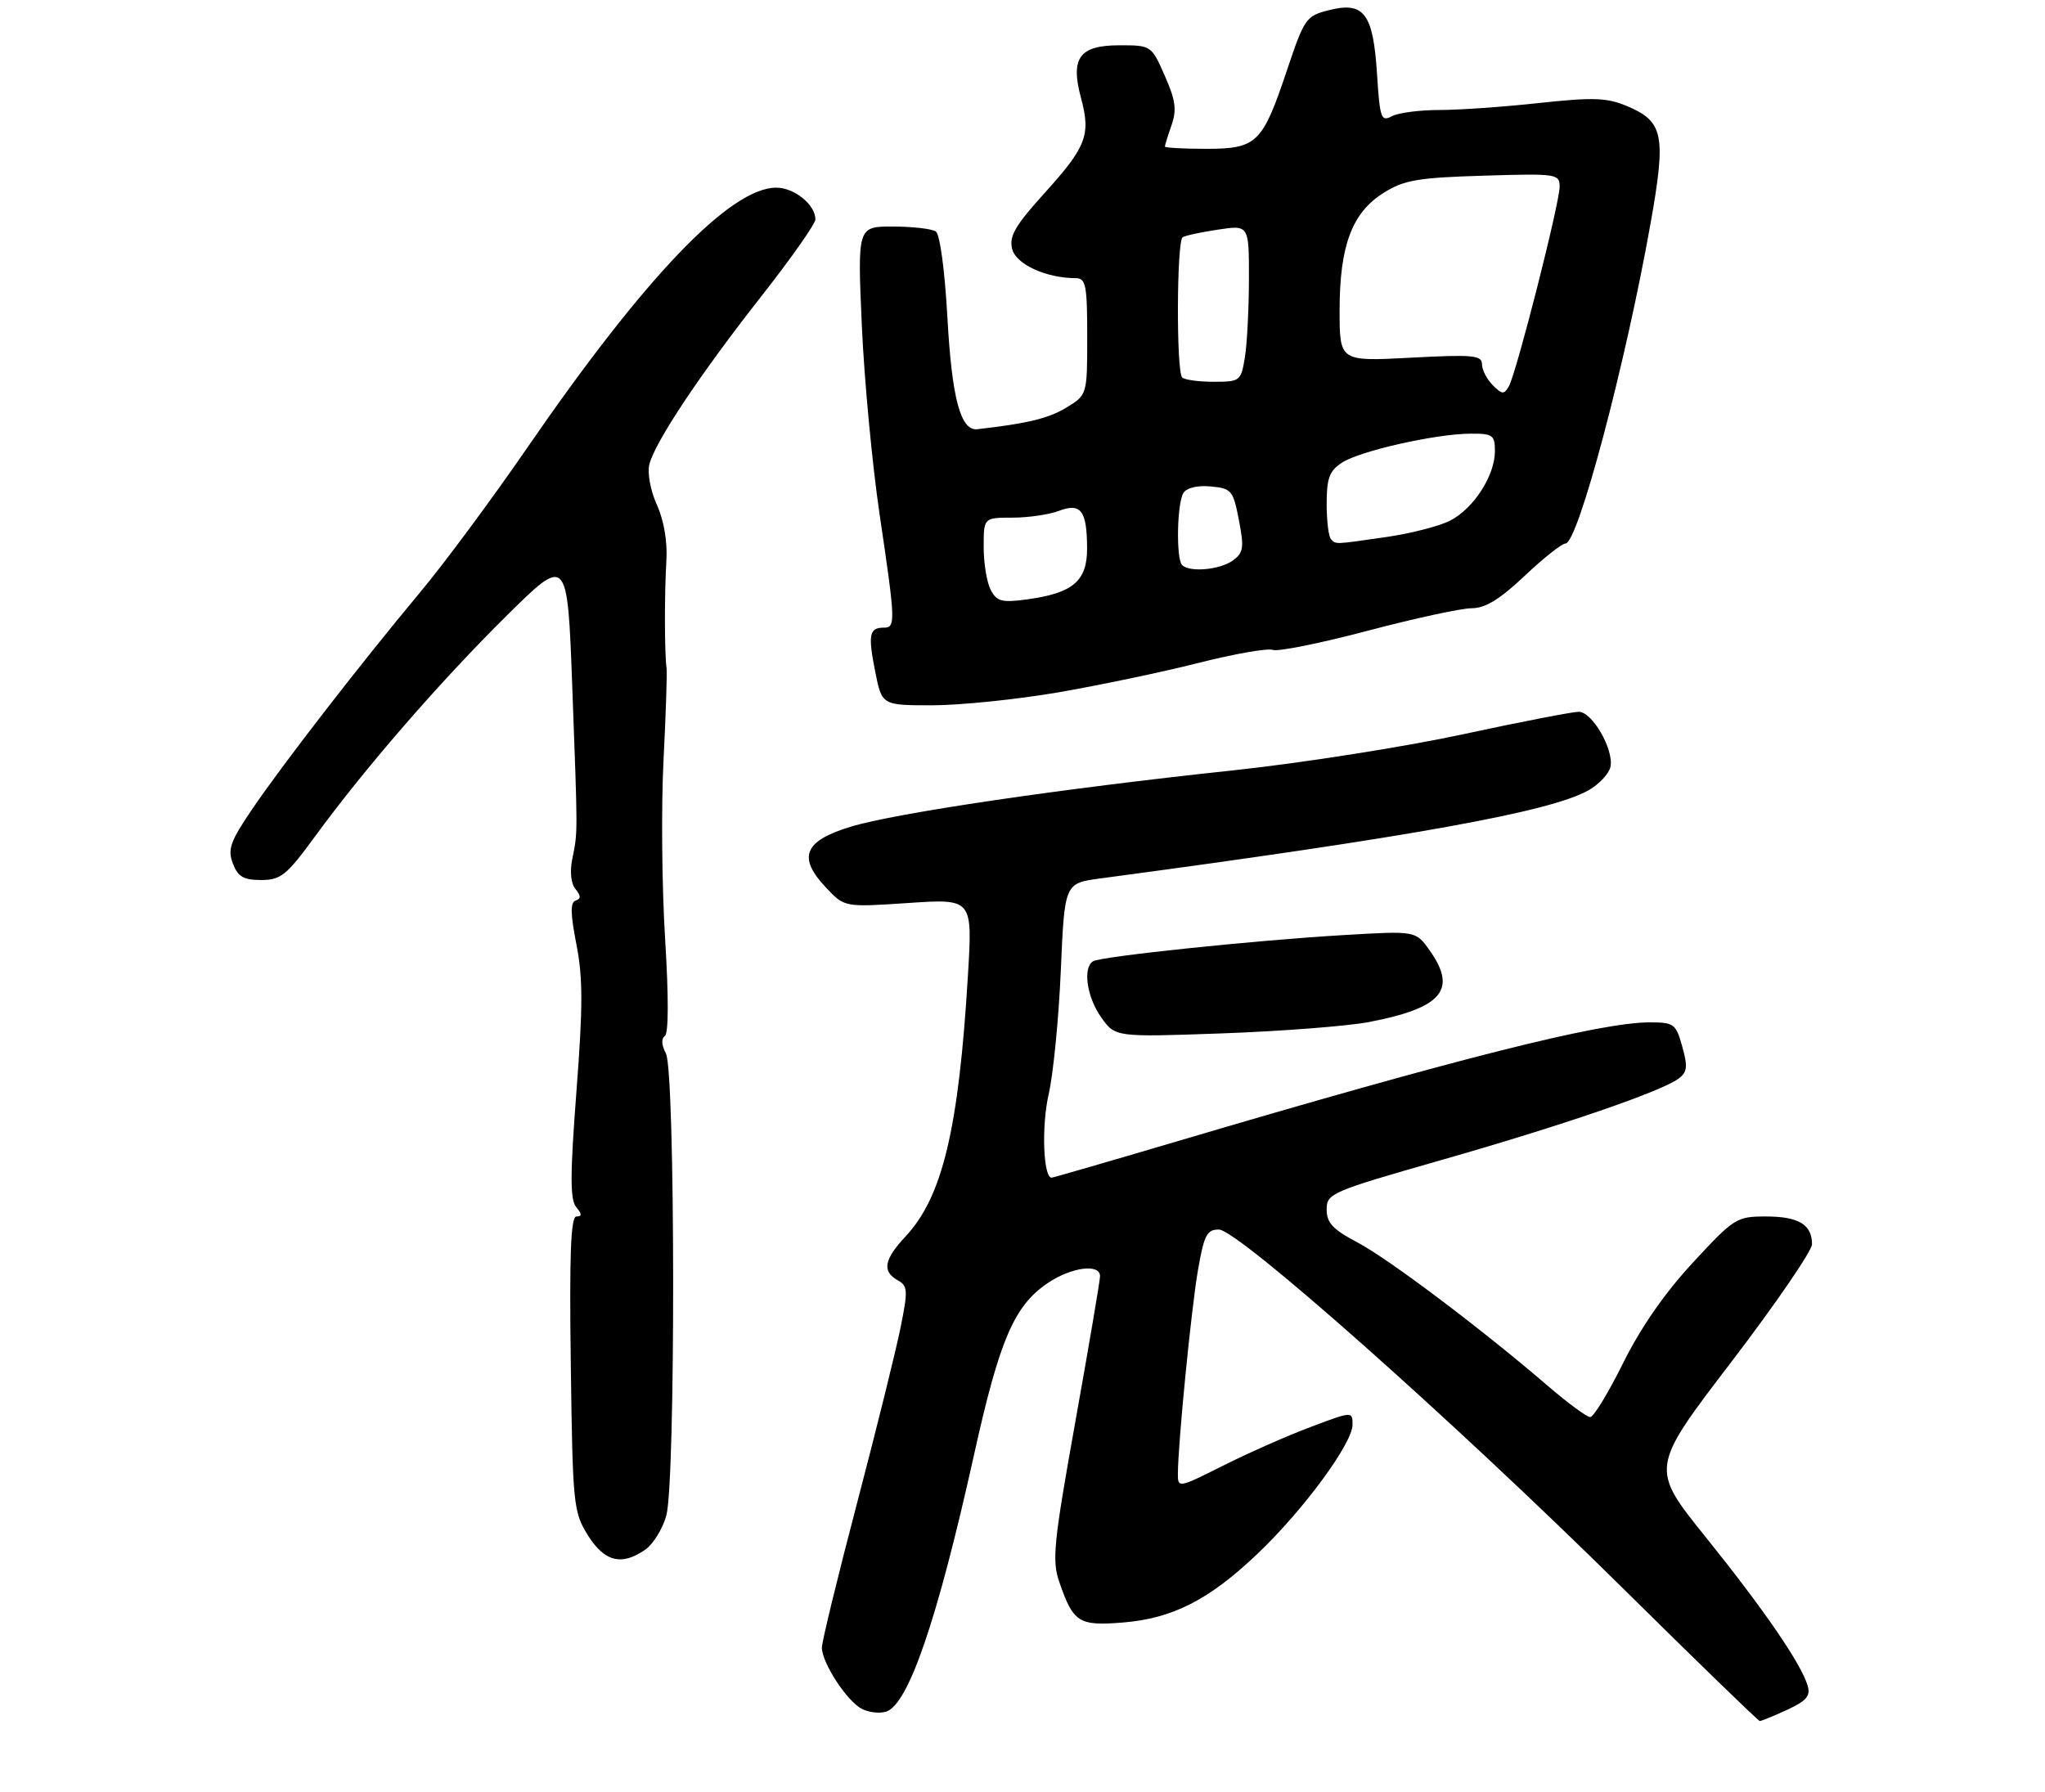 <?xml version="1.0" encoding="UTF-8" standalone="no"?>
<!DOCTYPE svg PUBLIC "-//W3C//DTD SVG 1.1//EN" "http://www.w3.org/Graphics/SVG/1.1/DTD/svg11.dtd" >
<svg xmlns="http://www.w3.org/2000/svg" xmlns:xlink="http://www.w3.org/1999/xlink" version="1.1" viewBox="0 0 316 277">
 <g >
 <path fill="currentColor"
d=" M 276.13 264.25 C 279.16 262.85 279.80 262.09 279.32 260.50 C 278.30 257.08 272.60 248.78 263.62 237.61 C 254.99 226.89 254.99 226.89 267.50 210.52 C 274.37 201.52 280.00 193.31 280.00 192.28 C 280.00 189.25 277.92 188.00 272.89 188.00 C 268.34 188.00 267.97 188.23 261.57 195.15 C 257.25 199.81 253.51 205.20 250.81 210.65 C 248.54 215.24 246.25 219.00 245.72 219.00 C 245.20 219.00 242.24 216.82 239.14 214.15 C 229.01 205.43 214.58 194.55 209.74 192.00 C 205.96 190.01 205.00 188.98 205.00 186.93 C 205.00 184.44 205.65 184.16 222.75 179.27 C 241.52 173.90 256.68 168.69 259.37 166.70 C 260.72 165.70 260.82 164.86 259.95 161.75 C 258.97 158.22 258.68 158.00 254.91 158.00 C 247.28 158.00 225.18 163.57 181.70 176.44 C 171.36 179.50 162.72 182.00 162.50 182.00 C 161.20 182.00 160.92 173.97 162.04 169.13 C 162.75 166.04 163.60 157.43 163.92 150.00 C 164.50 136.50 164.50 136.50 170.00 135.76 C 218.37 129.30 239.70 125.44 245.50 122.11 C 247.14 121.17 248.66 119.53 248.86 118.49 C 249.38 115.79 246.03 110.00 243.95 110.00 C 243.00 110.00 234.85 111.58 225.86 113.52 C 216.86 115.45 200.95 117.95 190.50 119.06 C 163.91 121.89 138.44 125.64 131.43 127.77 C 124.21 129.97 123.20 132.49 127.67 137.21 C 130.50 140.21 130.50 140.21 140.39 139.55 C 150.28 138.89 150.28 138.89 149.57 150.69 C 148.15 174.44 145.64 184.96 139.95 191.06 C 136.59 194.66 136.26 196.48 138.72 197.86 C 140.28 198.73 140.32 199.41 139.16 205.16 C 138.46 208.65 135.44 220.83 132.45 232.24 C 129.45 243.65 127.00 253.72 127.00 254.62 C 127.00 256.95 130.81 262.83 133.13 264.07 C 134.20 264.64 135.91 264.85 136.93 264.52 C 140.37 263.43 144.85 250.33 150.51 224.83 C 154.45 207.04 156.71 201.79 161.90 198.29 C 165.58 195.81 170.01 195.24 169.98 197.25 C 169.97 197.94 168.26 208.01 166.18 219.64 C 162.79 238.57 162.53 241.17 163.70 244.53 C 165.85 250.76 166.70 251.30 173.50 250.75 C 181.19 250.13 186.82 247.26 194.32 240.12 C 201.40 233.39 209.00 223.06 209.00 220.17 C 209.00 218.10 208.96 218.10 202.47 220.55 C 198.88 221.90 192.80 224.59 188.97 226.52 C 182.10 229.97 182.00 229.99 182.01 227.76 C 182.03 223.07 184.08 202.25 185.12 196.25 C 186.06 190.85 186.50 190.00 188.35 190.02 C 191.33 190.05 224.58 219.57 250.50 245.19 C 262.05 256.61 271.69 265.96 271.92 265.97 C 272.15 265.99 274.05 265.21 276.13 264.25 Z  M 99.74 239.47 C 100.94 238.63 102.39 236.27 102.96 234.22 C 104.41 229.00 104.35 165.53 102.90 162.81 C 102.22 161.55 102.16 160.50 102.73 160.12 C 103.32 159.74 103.33 154.02 102.77 145.00 C 102.28 137.03 102.16 124.65 102.53 117.50 C 102.89 110.35 103.10 103.94 103.00 103.25 C 102.68 101.12 102.66 91.74 102.97 86.70 C 103.15 83.70 102.60 80.43 101.50 78.01 C 100.51 75.81 100.01 73.10 100.34 71.77 C 101.22 68.29 108.12 57.92 117.62 45.82 C 122.23 39.95 126.00 34.59 126.00 33.90 C 126.00 31.65 122.74 29.00 119.96 29.00 C 112.84 29.00 99.60 42.84 81.43 69.26 C 76.04 77.09 68.63 87.10 64.95 91.50 C 55.71 102.57 43.68 118.11 38.96 125.06 C 35.58 130.03 35.15 131.26 35.98 133.44 C 36.76 135.49 37.62 136.00 40.35 136.00 C 43.40 136.00 44.27 135.29 48.69 129.25 C 56.41 118.68 67.98 105.35 78.26 95.18 C 87.68 85.86 87.68 85.86 88.43 106.18 C 89.29 129.44 89.29 128.45 88.43 132.76 C 88.03 134.71 88.23 136.58 88.93 137.41 C 89.78 138.44 89.79 138.90 88.95 139.18 C 88.11 139.46 88.14 141.23 89.07 145.96 C 90.08 151.09 90.08 155.57 89.07 168.71 C 88.09 181.55 88.08 185.39 89.03 186.54 C 89.94 187.64 89.95 188.00 89.07 188.00 C 88.20 188.00 87.97 193.82 88.20 210.75 C 88.49 232.57 88.60 233.65 90.83 237.25 C 93.40 241.37 96.07 242.04 99.74 239.47 Z  M 211.48 157.96 C 222.87 155.78 225.25 152.96 220.88 146.83 C 218.76 143.85 218.76 143.85 207.63 144.51 C 193.85 145.32 170.12 147.81 168.90 148.56 C 167.28 149.56 167.95 154.12 170.17 157.24 C 172.34 160.29 172.34 160.29 188.92 159.70 C 198.04 159.37 208.19 158.58 211.48 157.96 Z  M 163.41 107.02 C 169.79 105.92 179.57 103.88 185.15 102.46 C 190.72 101.05 195.92 100.14 196.69 100.44 C 197.47 100.73 204.04 99.41 211.30 97.49 C 218.56 95.57 225.81 94.00 227.40 94.00 C 229.51 94.00 231.75 92.63 235.59 89.00 C 238.50 86.25 241.34 84.00 241.90 84.00 C 243.82 84.00 251.17 56.34 255.04 34.58 C 257.49 20.82 257.07 18.76 251.35 16.37 C 248.28 15.09 246.14 15.02 237.81 15.92 C 232.37 16.52 225.43 17.00 222.40 17.00 C 219.36 17.00 216.06 17.43 215.06 17.97 C 213.41 18.85 213.22 18.28 212.78 11.40 C 212.18 2.06 210.77 0.20 205.36 1.57 C 201.81 2.46 201.56 2.82 198.85 10.90 C 195.07 22.17 194.22 23.00 186.35 23.00 C 182.86 23.00 180.00 22.84 180.00 22.65 C 180.00 22.46 180.46 20.97 181.03 19.34 C 181.86 16.97 181.65 15.47 179.98 11.69 C 177.92 7.02 177.89 7.00 172.99 7.00 C 166.79 7.00 165.37 8.94 167.04 15.14 C 168.58 20.86 167.88 22.68 161.43 29.81 C 156.85 34.88 155.91 36.50 156.40 38.48 C 157.00 40.85 161.64 42.98 166.25 42.99 C 167.79 43.00 168.00 44.10 168.00 52.01 C 168.00 61.03 168.00 61.03 164.78 62.99 C 162.04 64.66 158.78 65.45 151.04 66.33 C 148.43 66.63 147.09 61.63 146.39 48.95 C 145.99 41.77 145.24 36.19 144.60 35.77 C 144.00 35.36 141.03 35.02 138.00 35.01 C 132.50 35.00 132.50 35.00 133.17 50.25 C 133.54 58.64 134.78 71.80 135.92 79.50 C 138.39 96.18 138.42 97.00 136.56 97.00 C 134.32 97.00 134.11 98.09 135.23 103.75 C 136.27 109.00 136.27 109.00 144.03 109.00 C 148.31 109.00 157.02 108.11 163.41 107.02 Z  M 153.10 91.19 C 152.50 90.06 152.00 87.08 152.00 84.57 C 152.00 80.00 152.00 80.00 156.43 80.00 C 158.87 80.00 162.10 79.53 163.60 78.96 C 167.03 77.66 167.96 78.89 167.98 84.73 C 168.00 89.78 165.82 91.65 158.79 92.62 C 154.82 93.16 154.05 92.97 153.10 91.19 Z  M 182.67 87.33 C 181.71 86.38 181.87 77.75 182.87 76.18 C 183.38 75.38 185.06 74.98 187.10 75.18 C 190.30 75.48 190.55 75.78 191.44 80.37 C 192.26 84.64 192.15 85.42 190.50 86.62 C 188.54 88.06 183.82 88.49 182.67 87.33 Z  M 205.67 83.33 C 205.30 82.97 205.00 80.50 205.00 77.86 C 205.00 73.91 205.42 72.77 207.36 71.50 C 210.13 69.69 221.86 67.04 227.25 67.02 C 230.68 67.00 231.00 67.24 231.00 69.75 C 230.99 73.50 227.72 78.58 224.10 80.45 C 222.46 81.30 218.05 82.43 214.31 82.98 C 206.06 84.17 206.48 84.15 205.67 83.33 Z  M 230.66 59.52 C 229.75 58.60 229.00 57.15 229.00 56.28 C 229.00 54.90 227.60 54.77 218.00 55.28 C 207.00 55.86 207.00 55.86 207.00 47.95 C 207.00 37.94 208.93 32.83 213.85 29.77 C 216.99 27.82 219.15 27.45 229.25 27.15 C 240.57 26.80 241.00 26.87 241.00 28.85 C 241.00 31.38 234.35 57.55 233.17 59.66 C 232.42 61.00 232.13 60.99 230.66 59.52 Z  M 182.67 58.33 C 181.75 57.41 181.82 37.23 182.75 36.66 C 183.16 36.40 185.64 35.87 188.25 35.48 C 193.00 34.77 193.00 34.77 192.99 43.14 C 192.98 47.74 192.70 53.19 192.36 55.25 C 191.76 58.89 191.62 59.00 187.54 59.00 C 185.22 59.00 183.03 58.70 182.67 58.33 Z "/>
</g>
</svg>